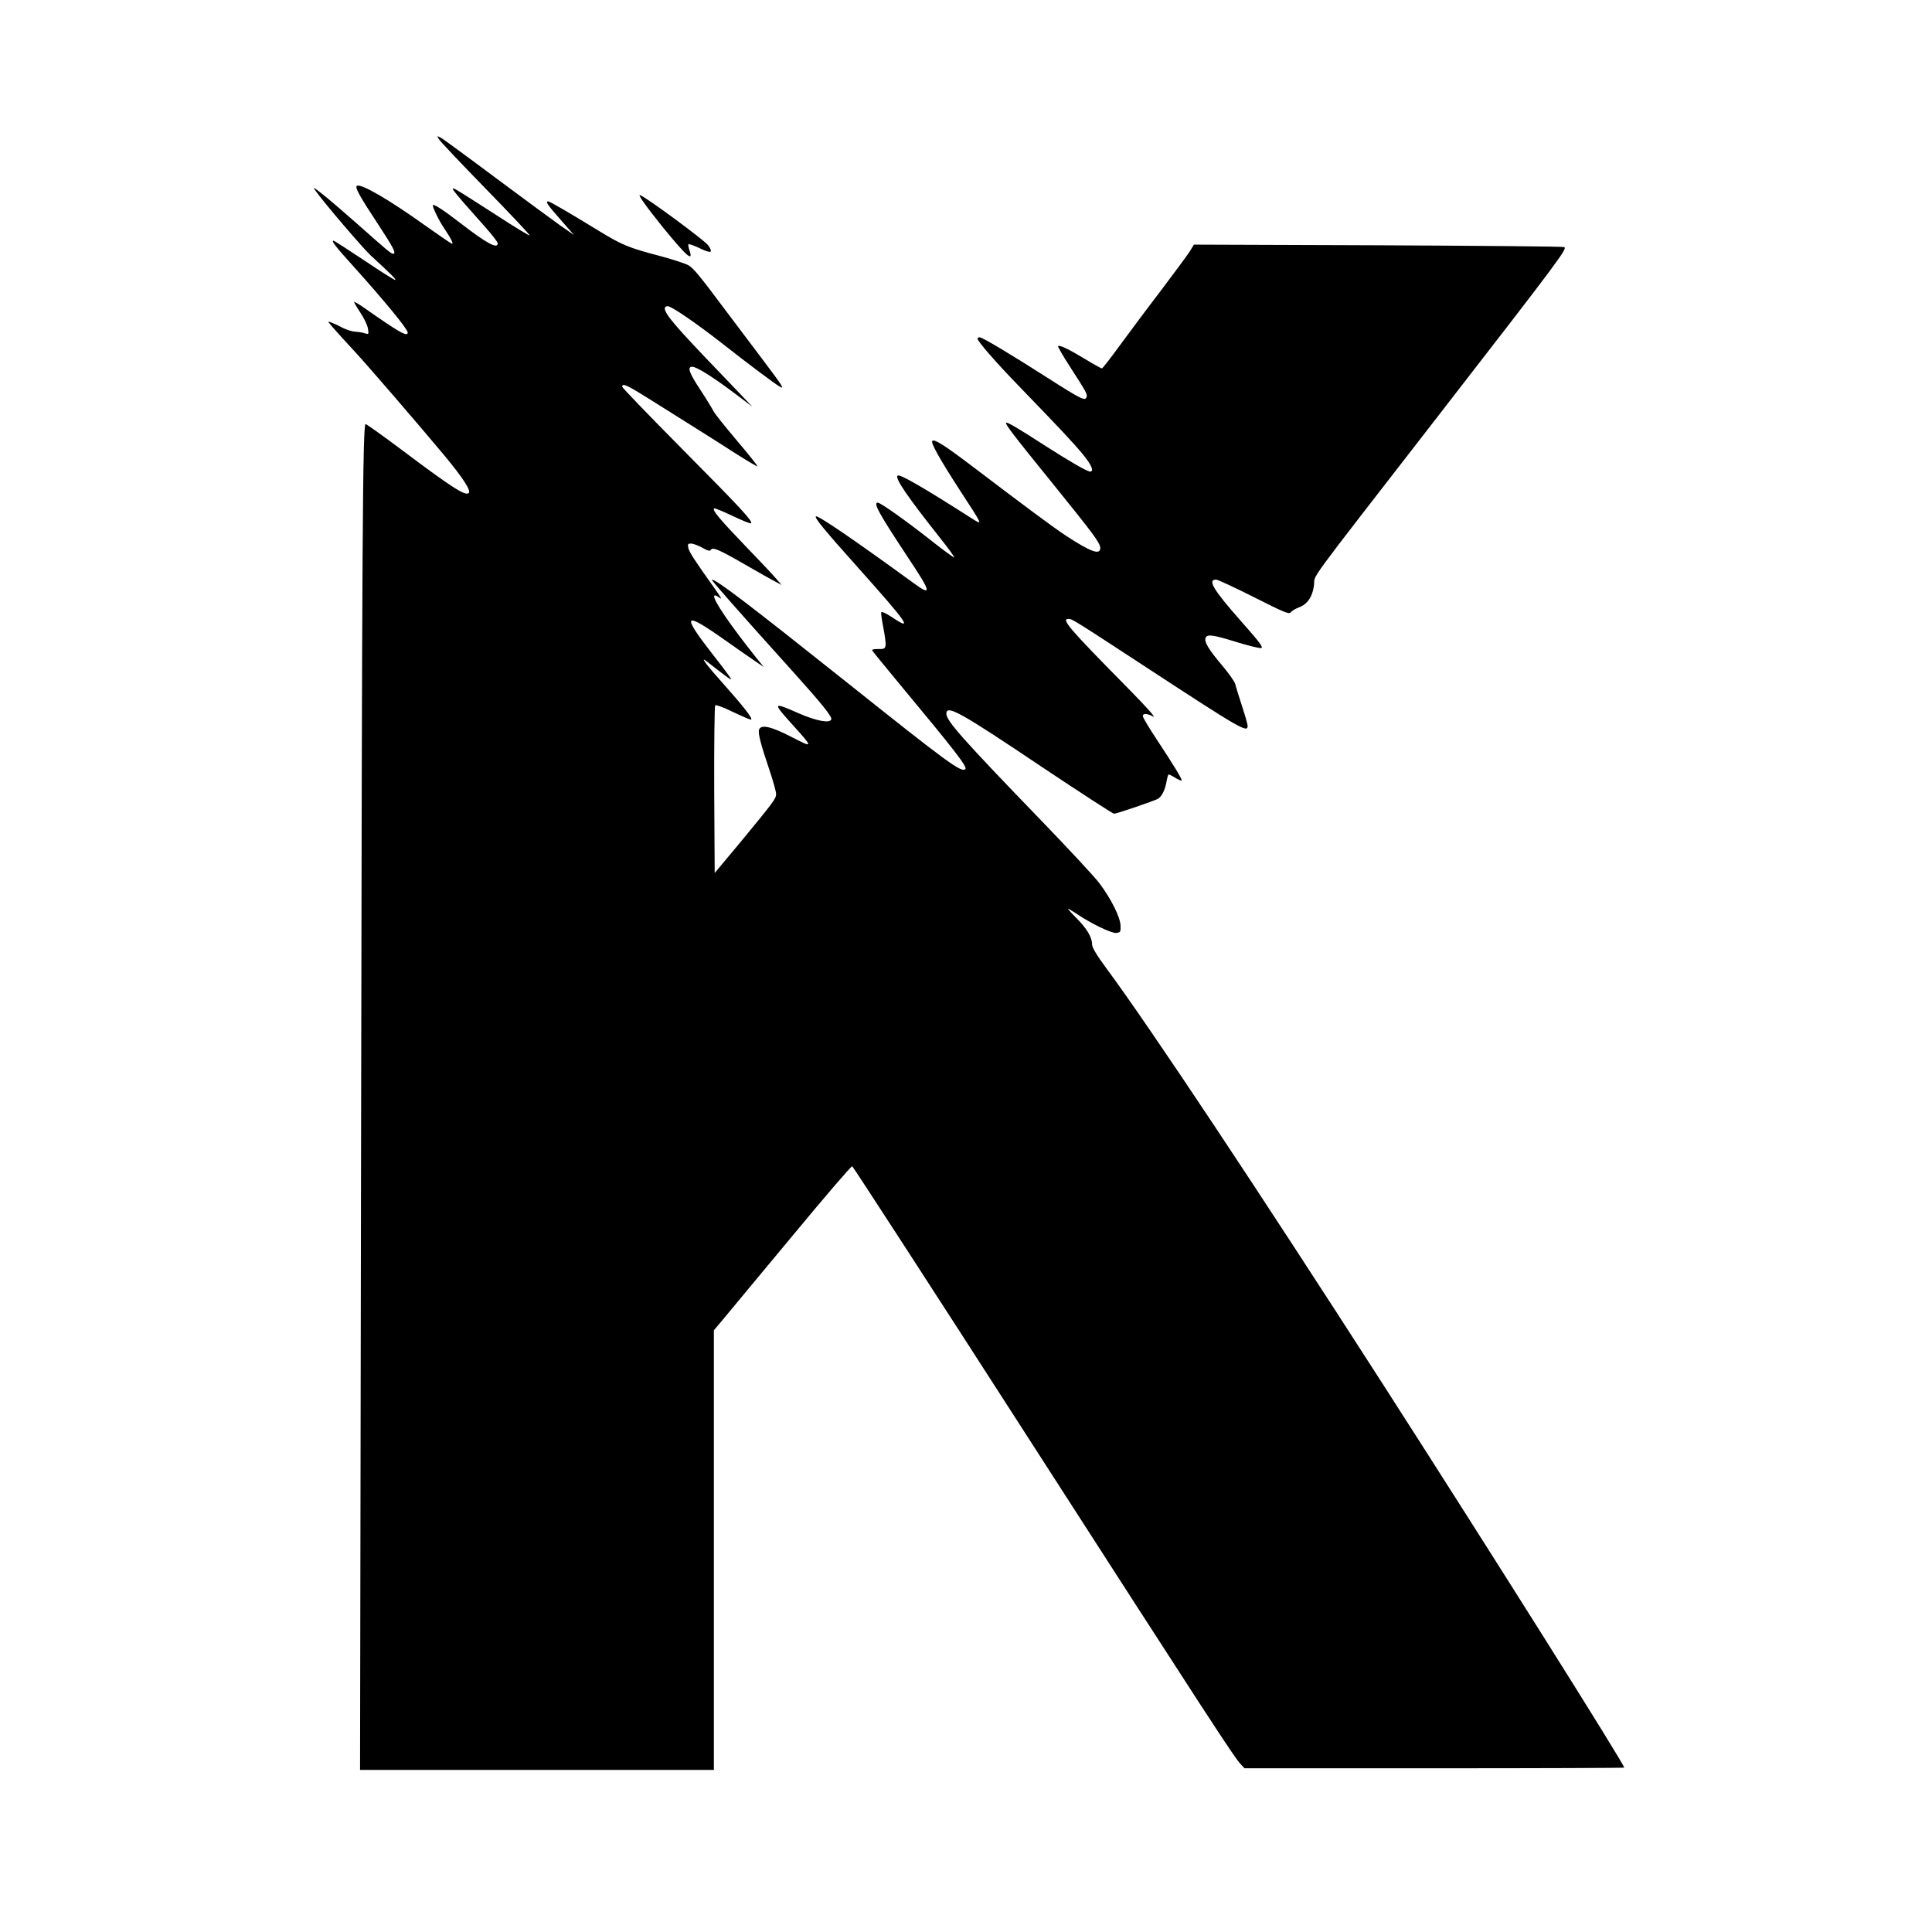<?xml version="1.0" standalone="no"?>
<!DOCTYPE svg PUBLIC "-//W3C//DTD SVG 20010904//EN"
 "http://www.w3.org/TR/2001/REC-SVG-20010904/DTD/svg10.dtd">
<svg version="1.0" xmlns="http://www.w3.org/2000/svg"
 width="1180pt" height="1180pt" viewBox="0 0 1180 1180"
 preserveAspectRatio="xMidYMid meet">

<g transform="translate(0,1180) scale(0.1,-0.1)"
fill="#000000" stroke="none">
<path d="M2679 10952 c6 -12 135 -148 286 -303 151 -155 273 -284 270 -287 -2
-3 -91 51 -197 120 -106 68 -210 135 -231 147 -74 45 -65 33 156 -215 42 -47
77 -93 77 -100 0 -37 -67 -1 -225 121 -101 78 -164 120 -171 112 -6 -5 37 -95
66 -137 45 -67 63 -103 49 -98 -8 3 -82 54 -164 112 -221 158 -390 256 -415
241 -14 -9 14 -60 130 -236 94 -143 112 -179 91 -179 -12 0 -35 19 -224 187
-83 73 -177 154 -211 180 -52 41 -58 44 -39 18 49 -70 292 -354 337 -395 121
-111 160 -150 150 -150 -7 0 -92 54 -190 120 -99 66 -183 120 -187 120 -16 0
14 -38 129 -165 185 -206 324 -375 324 -396 0 -29 -52 1 -266 151 -31 22 -59
38 -61 36 -2 -1 15 -31 37 -64 23 -34 44 -78 47 -98 6 -36 5 -37 -18 -30 -13
5 -40 9 -59 10 -19 1 -54 12 -78 24 -23 13 -54 27 -68 32 -25 10 -24 9 8 -29
18 -21 76 -85 129 -142 96 -104 385 -440 554 -642 110 -133 163 -213 148 -228
-20 -20 -102 32 -409 263 -116 87 -216 158 -221 158 -18 0 -22 -665 -28 -4512
l-6 -3708 1081 0 1080 0 0 1343 0 1342 68 81 c37 44 224 271 417 502 192 232
354 421 360 419 5 -2 479 -732 1052 -1623 1124 -1746 1279 -1984 1318 -2026
l26 -28 1159 0 c638 0 1160 2 1160 4 0 22 -811 1310 -1470 2336 -764 1189
-1427 2187 -1692 2545 -62 84 -88 128 -88 147 0 43 -32 97 -95 160 -32 32 -55
58 -52 58 3 0 26 -14 51 -30 89 -61 215 -121 243 -118 26 3 28 6 27 43 -1 52
-58 166 -129 260 -29 39 -190 212 -357 385 -484 501 -578 608 -578 651 0 57
83 11 586 -327 234 -156 431 -284 438 -284 16 0 241 77 268 91 23 13 44 54 53
107 4 23 10 42 13 42 4 0 22 -9 41 -21 18 -11 35 -18 38 -16 5 6 -47 91 -155
255 -45 68 -82 130 -82 138 0 18 23 18 63 -2 20 -10 -40 57 -159 178 -357 362
-405 418 -358 418 22 0 29 -4 489 -305 561 -367 605 -392 605 -349 0 11 -16
66 -35 124 -19 58 -37 116 -40 130 -2 14 -39 66 -80 115 -83 98 -111 144 -102
169 10 24 43 20 188 -25 72 -22 140 -39 151 -37 16 2 -6 33 -117 158 -176 199
-212 260 -157 260 9 0 113 -48 230 -107 186 -94 215 -106 225 -93 7 9 30 23
52 31 50 19 81 64 90 132 11 79 -82 -48 759 1037 752 970 791 1023 769 1031
-10 4 -523 8 -1139 11 l-1122 4 -27 -44 c-15 -23 -97 -134 -181 -245 -85 -111
-197 -262 -250 -334 -53 -73 -100 -133 -104 -133 -5 0 -50 25 -101 56 -99 60
-158 89 -167 80 -2 -3 28 -56 68 -118 105 -163 113 -176 106 -194 -9 -24 -34
-12 -231 114 -233 149 -405 252 -422 252 -7 0 -13 -4 -13 -8 0 -16 114 -147
254 -291 258 -267 331 -345 389 -415 54 -66 71 -106 45 -106 -18 0 -124 61
-275 158 -166 107 -232 146 -238 140 -8 -7 48 -80 285 -372 253 -313 289 -362
290 -393 0 -45 -58 -24 -208 74 -80 53 -222 158 -575 426 -166 126 -230 167
-243 154 -11 -11 48 -115 165 -296 147 -226 145 -220 79 -179 -302 193 -444
275 -456 263 -17 -16 57 -125 267 -390 46 -58 82 -108 79 -110 -2 -2 -67 45
-144 106 -151 119 -306 229 -323 229 -30 0 8 -68 186 -337 142 -213 147 -238
31 -153 -357 260 -585 416 -595 406 -9 -9 51 -82 255 -310 309 -346 343 -395
209 -305 -37 24 -63 36 -65 29 -2 -6 4 -48 13 -93 9 -45 15 -93 14 -107 -4
-22 -9 -25 -46 -24 -28 0 -40 -3 -35 -10 3 -6 81 -101 172 -211 331 -398 409
-499 396 -512 -23 -24 -104 35 -721 527 -604 481 -799 630 -828 630 -7 0 172
-203 492 -558 180 -200 244 -279 238 -296 -9 -25 -93 -9 -198 37 -159 70 -161
67 -49 -58 141 -156 140 -156 4 -86 -124 64 -185 78 -198 45 -8 -20 11 -93 64
-249 22 -65 40 -130 40 -144 0 -29 -12 -45 -214 -290 l-161 -193 -3 508 c-1
279 2 512 6 516 5 5 55 -14 112 -42 57 -27 105 -48 108 -45 9 8 -46 79 -168
216 -106 118 -146 172 -107 142 123 -96 148 -115 152 -111 2 2 -45 66 -105
142 -203 260 -189 278 74 92 72 -51 154 -108 181 -126 l50 -34 -48 59 c-157
197 -263 352 -255 375 2 7 14 3 31 -10 20 -16 11 1 -32 61 -122 171 -150 215
-157 242 -5 24 -3 27 17 27 13 0 44 -12 68 -25 32 -19 46 -22 52 -14 11 19 46
5 204 -86 83 -48 168 -96 190 -107 l39 -21 -34 39 c-18 22 -105 114 -193 205
-155 162 -197 212 -186 224 3 3 54 -18 113 -46 59 -28 110 -49 113 -45 12 12
-62 92 -419 452 -202 204 -368 376 -368 382 0 24 30 10 156 -69 71 -45 194
-122 274 -172 80 -50 200 -126 268 -170 68 -43 125 -77 128 -75 2 3 -55 74
-127 159 -72 85 -136 165 -142 179 -7 14 -42 72 -79 128 -70 106 -82 142 -50
142 26 0 125 -62 253 -158 l114 -86 -191 200 c-280 291 -344 366 -344 402 0 6
8 12 18 12 23 0 176 -105 337 -231 164 -129 321 -246 347 -260 18 -10 19 -9 8
11 -6 12 -60 85 -119 163 -59 78 -151 201 -205 272 -175 234 -208 274 -240
294 -17 10 -92 35 -166 55 -203 53 -241 69 -389 160 -172 105 -293 176 -303
176 -19 0 -3 -23 75 -111 l82 -94 -82 57 c-45 32 -219 160 -387 285 -167 125
-319 236 -336 247 -32 18 -32 18 -21 -2z"/>
<path d="M3935 10559 c21 -30 73 -97 115 -149 144 -176 187 -214 161 -139 -6
18 -9 35 -6 37 3 3 32 -7 64 -22 74 -36 89 -32 57 15 -21 30 -380 295 -418
308 -7 2 5 -20 27 -50z"/>
</g>
</svg>
